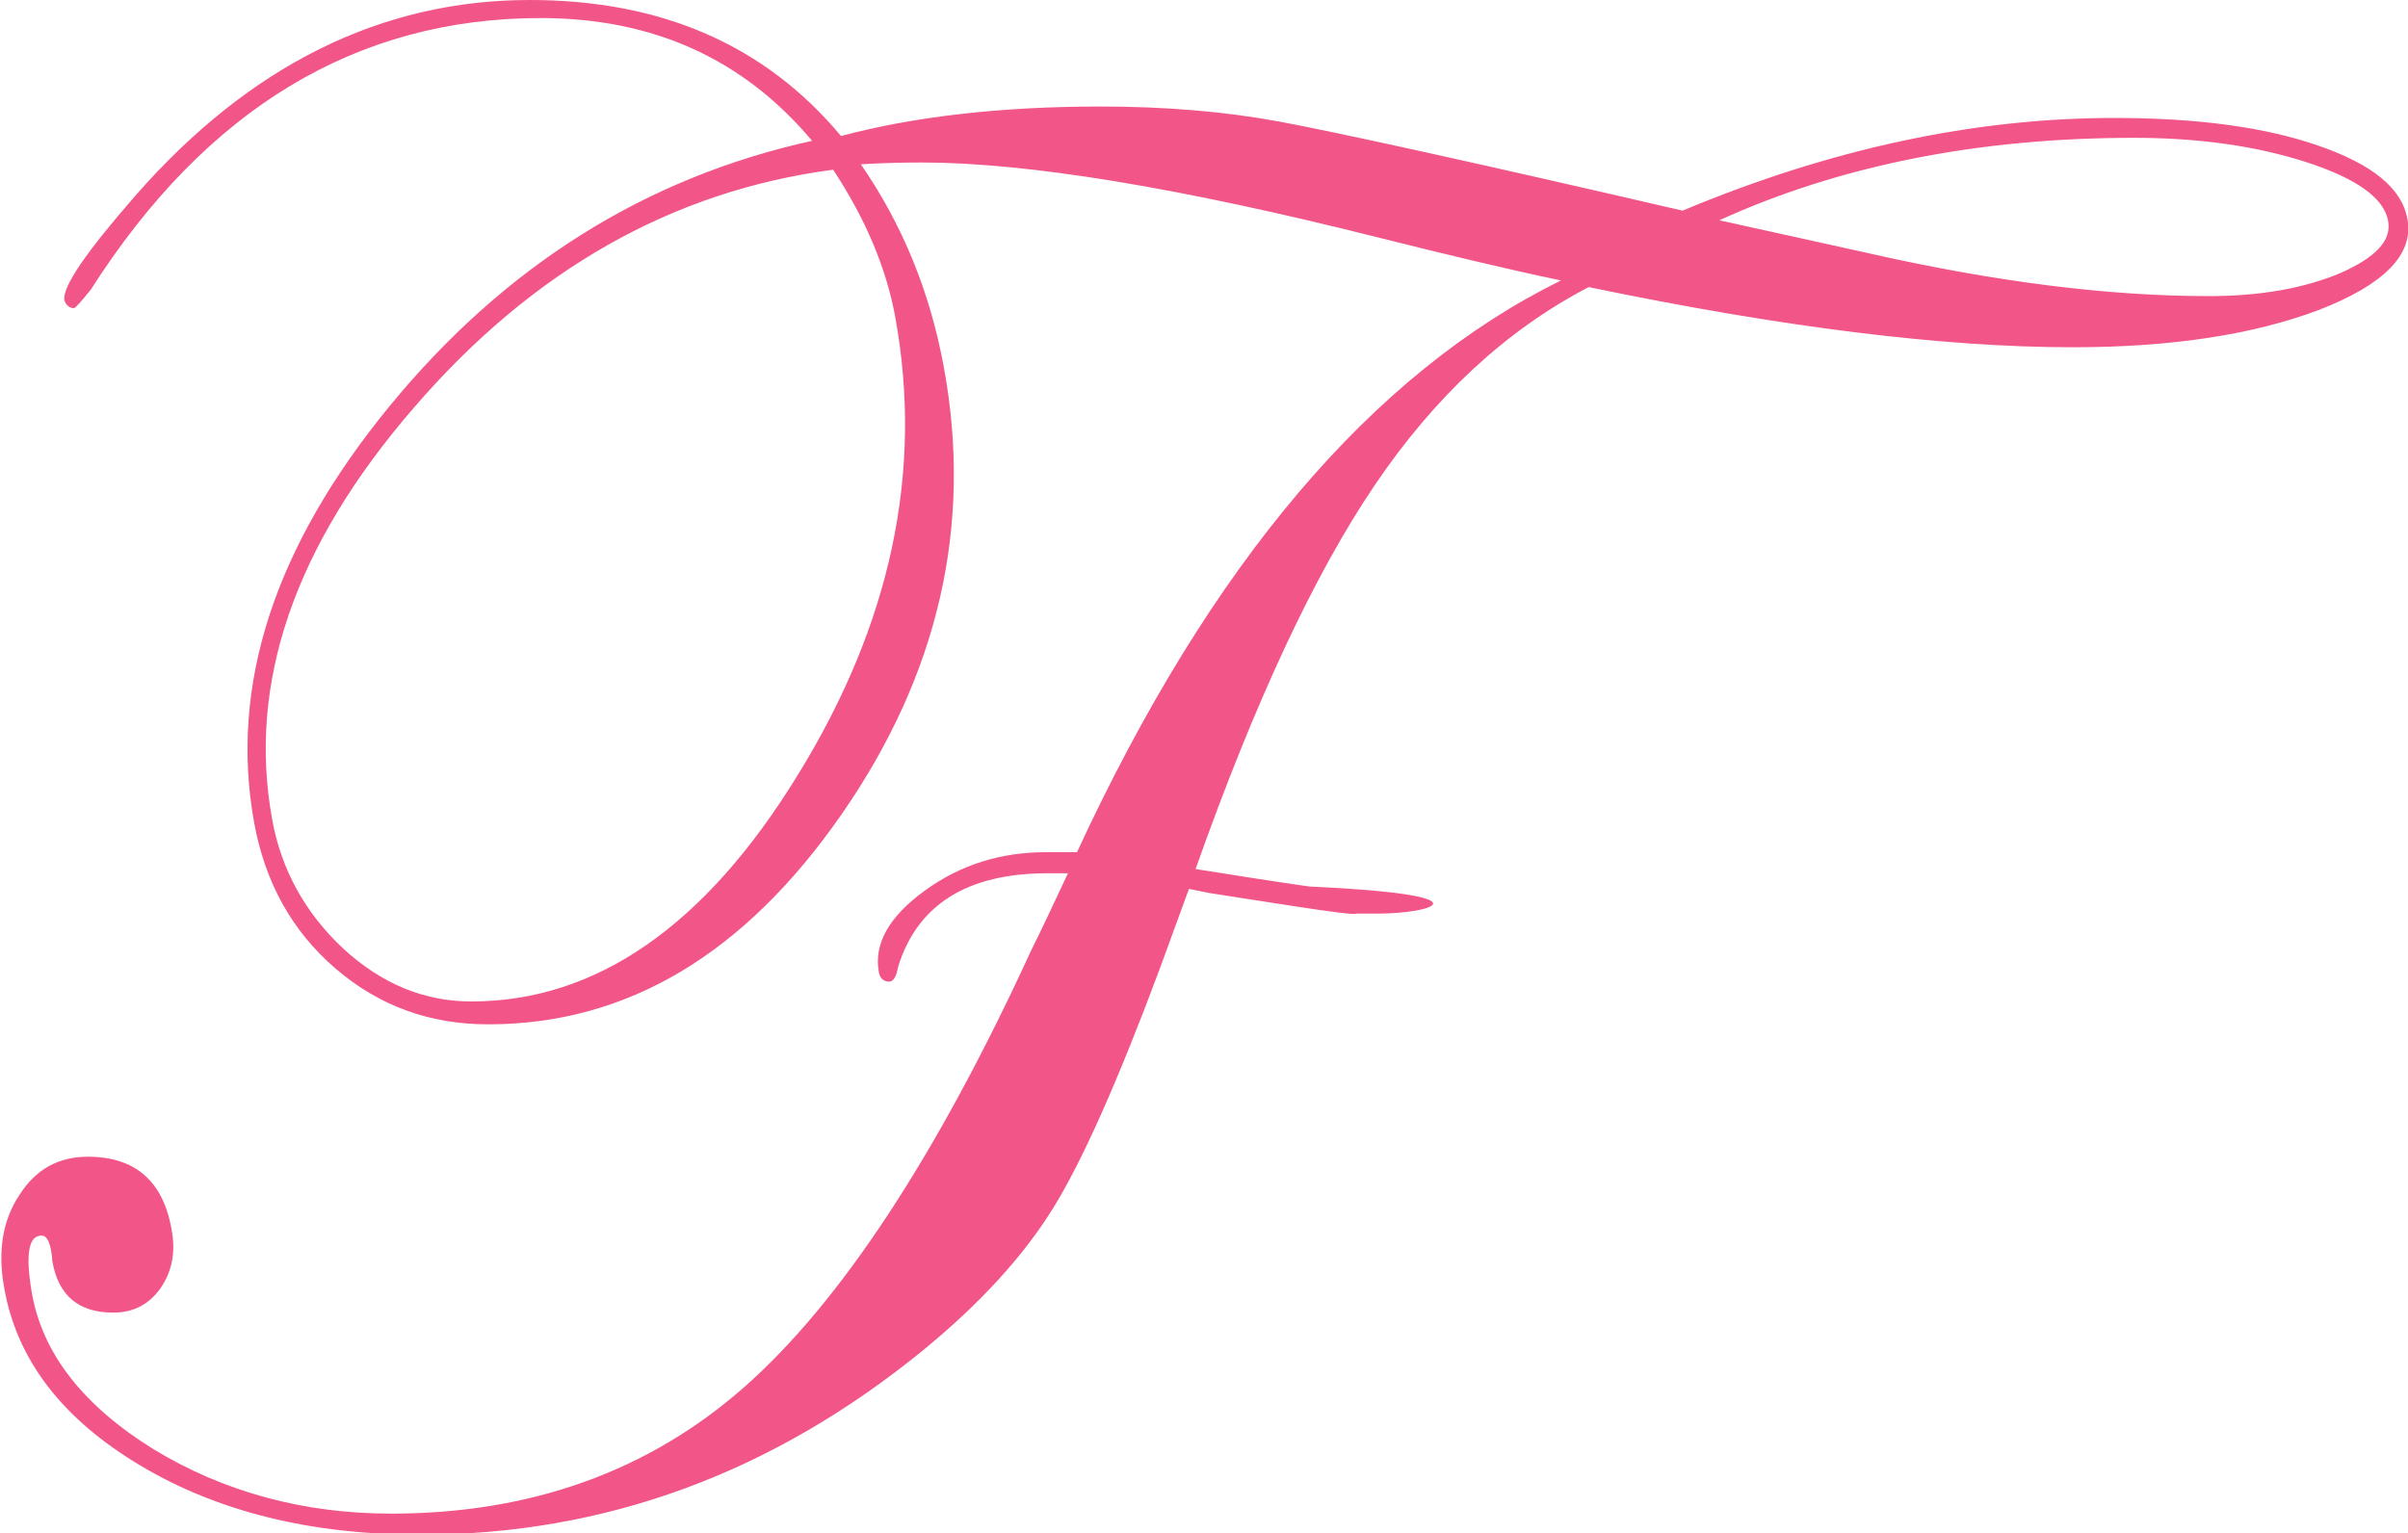 <?xml version="1.0" encoding="utf-8"?>
<svg version="1.1" id="Layer_1" xmlns="http://www.w3.org/2000/svg" xmlns:xlink="http://www.w3.org/1999/xlink" x="0px" y="0px"
	 viewBox="0 0 400 254.8" xml:space="preserve">
<path fill-rule="evenodd" clip-rule="evenodd" fill="#F25587" d="M148.7,52.6c-1.5-8.1-4.9-16.2-10.3-24.4
	c-26.7,3.5-50,16.7-69.7,39.6c-19.8,22.9-27.6,45.7-23.5,68.3c1.5,8.4,5.5,15.6,11.8,21.5c6.4,5.9,13.5,8.8,21.3,8.8
	c20.7,0,38.8-12.5,54.2-37.6C148,103.7,153.4,78.3,148.7,52.6z M396.7,36.7c-0.7-3.8-5.2-7-13.4-9.7c-8.3-2.7-17.9-4.1-28.8-4.1
	c-25.9,0-48.9,4.6-68.9,13.7l24.9,5.5c20.8,4.7,39.6,7.1,56.4,7.1c8.6,0,15.8-1.3,21.8-3.8C394.6,42.8,397.3,40,396.7,36.7z
	 M399.9,36.4c1.1,5.9-3.9,10.9-14.7,15.1c-10.9,4.1-24.5,6.2-40.9,6.2c-21.4,0-48.2-3.3-80.4-10c-13.8,7.2-25.6,18.2-35.6,33
	c-10,14.8-19.9,36-29.7,63.7c7.6,1.2,13.9,2.2,18.9,2.9c30.5,1.4,20.5,4.5,11.4,4.5h-3.6c-0.3,0.5-17.6-2.4-24.3-3.4l-3.5-0.7
	l-4.9,13.4c-6.9,18.5-12.8,31.8-17.7,39.7c-4.9,7.9-12.1,15.8-21.5,23.5c-25.1,20.5-52.9,30.7-83.6,30.7c-18.1,0-33.6-3.8-46.5-11.5
	c-12.9-7.7-20.5-17.5-22.6-29.5c-1.1-6-0.3-11.2,2.5-15.4c2.7-4.3,6.5-6.4,11.4-6.4c7.8,0,12.5,4,13.9,12.1c0.7,3.7,0.1,6.9-1.8,9.7
	c-1.9,2.7-4.5,4.1-7.9,4.1c-5.7,0-9.1-2.8-10.1-8.5c-0.2-2.9-0.8-4.3-1.8-4.3c-2.2,0-2.7,3.2-1.6,9.6c1.8,10.1,8.6,18.7,20.2,25.9
	c11.7,7.1,24.9,10.7,39.5,10.7c23.1,0,42.7-7,58.6-21s31.9-38.2,47.7-72.6c1.4-2.8,3.4-7,6.1-12.8h-3.4c-13.3,0-21.6,5.2-24.8,15.5
	c-0.3,1.7-0.8,2.5-1.5,2.5c-0.9,0-1.5-0.5-1.7-1.5c-0.9-4.8,1.7-9.3,7.6-13.6c5.9-4.3,12.6-6.4,20.1-6.4h5.2
	C201.1,93.6,228,62,259.3,46.6c-9.5-2-19.4-4.4-29.8-7C196.2,31.2,170.7,27,153.1,27c-3.6,0-6.9,0.1-10.1,0.3
	c6.9,10,11.5,21.2,13.8,33.8c4.8,26.2-0.9,51-17,74.2c-16.1,23.2-35.6,34.9-58.7,34.9c-9.8,0-18.2-3.1-25.4-9.3
	c-7.2-6.2-11.7-14.3-13.5-24.3c-4.1-22.8,3.4-45.8,22.5-69.1s42.5-38,70.2-44.1C123.5,9.8,108.5,3,89.8,3C59.3,3,34.3,18,15.1,48.1
	c-1.6,2-2.6,3.1-2.8,3.1c-0.7,0-1.3-0.4-1.6-1.3c-0.4-2.2,3.6-8,11.8-17.4C41.5,10.8,63.4,0,88,0c21.9,0,39.1,7.5,51.7,22.6
	c12-3.2,26.4-4.9,43.1-4.9c10.6,0,20.5,0.8,29.7,2.5c9.2,1.7,31.6,6.6,67,14.8c24.6-10.3,48.5-15.4,71.7-15.4
	c13.7,0,25,1.5,33.9,4.6C394.1,27.3,399,31.3,399.9,36.4z"/>
</svg>
